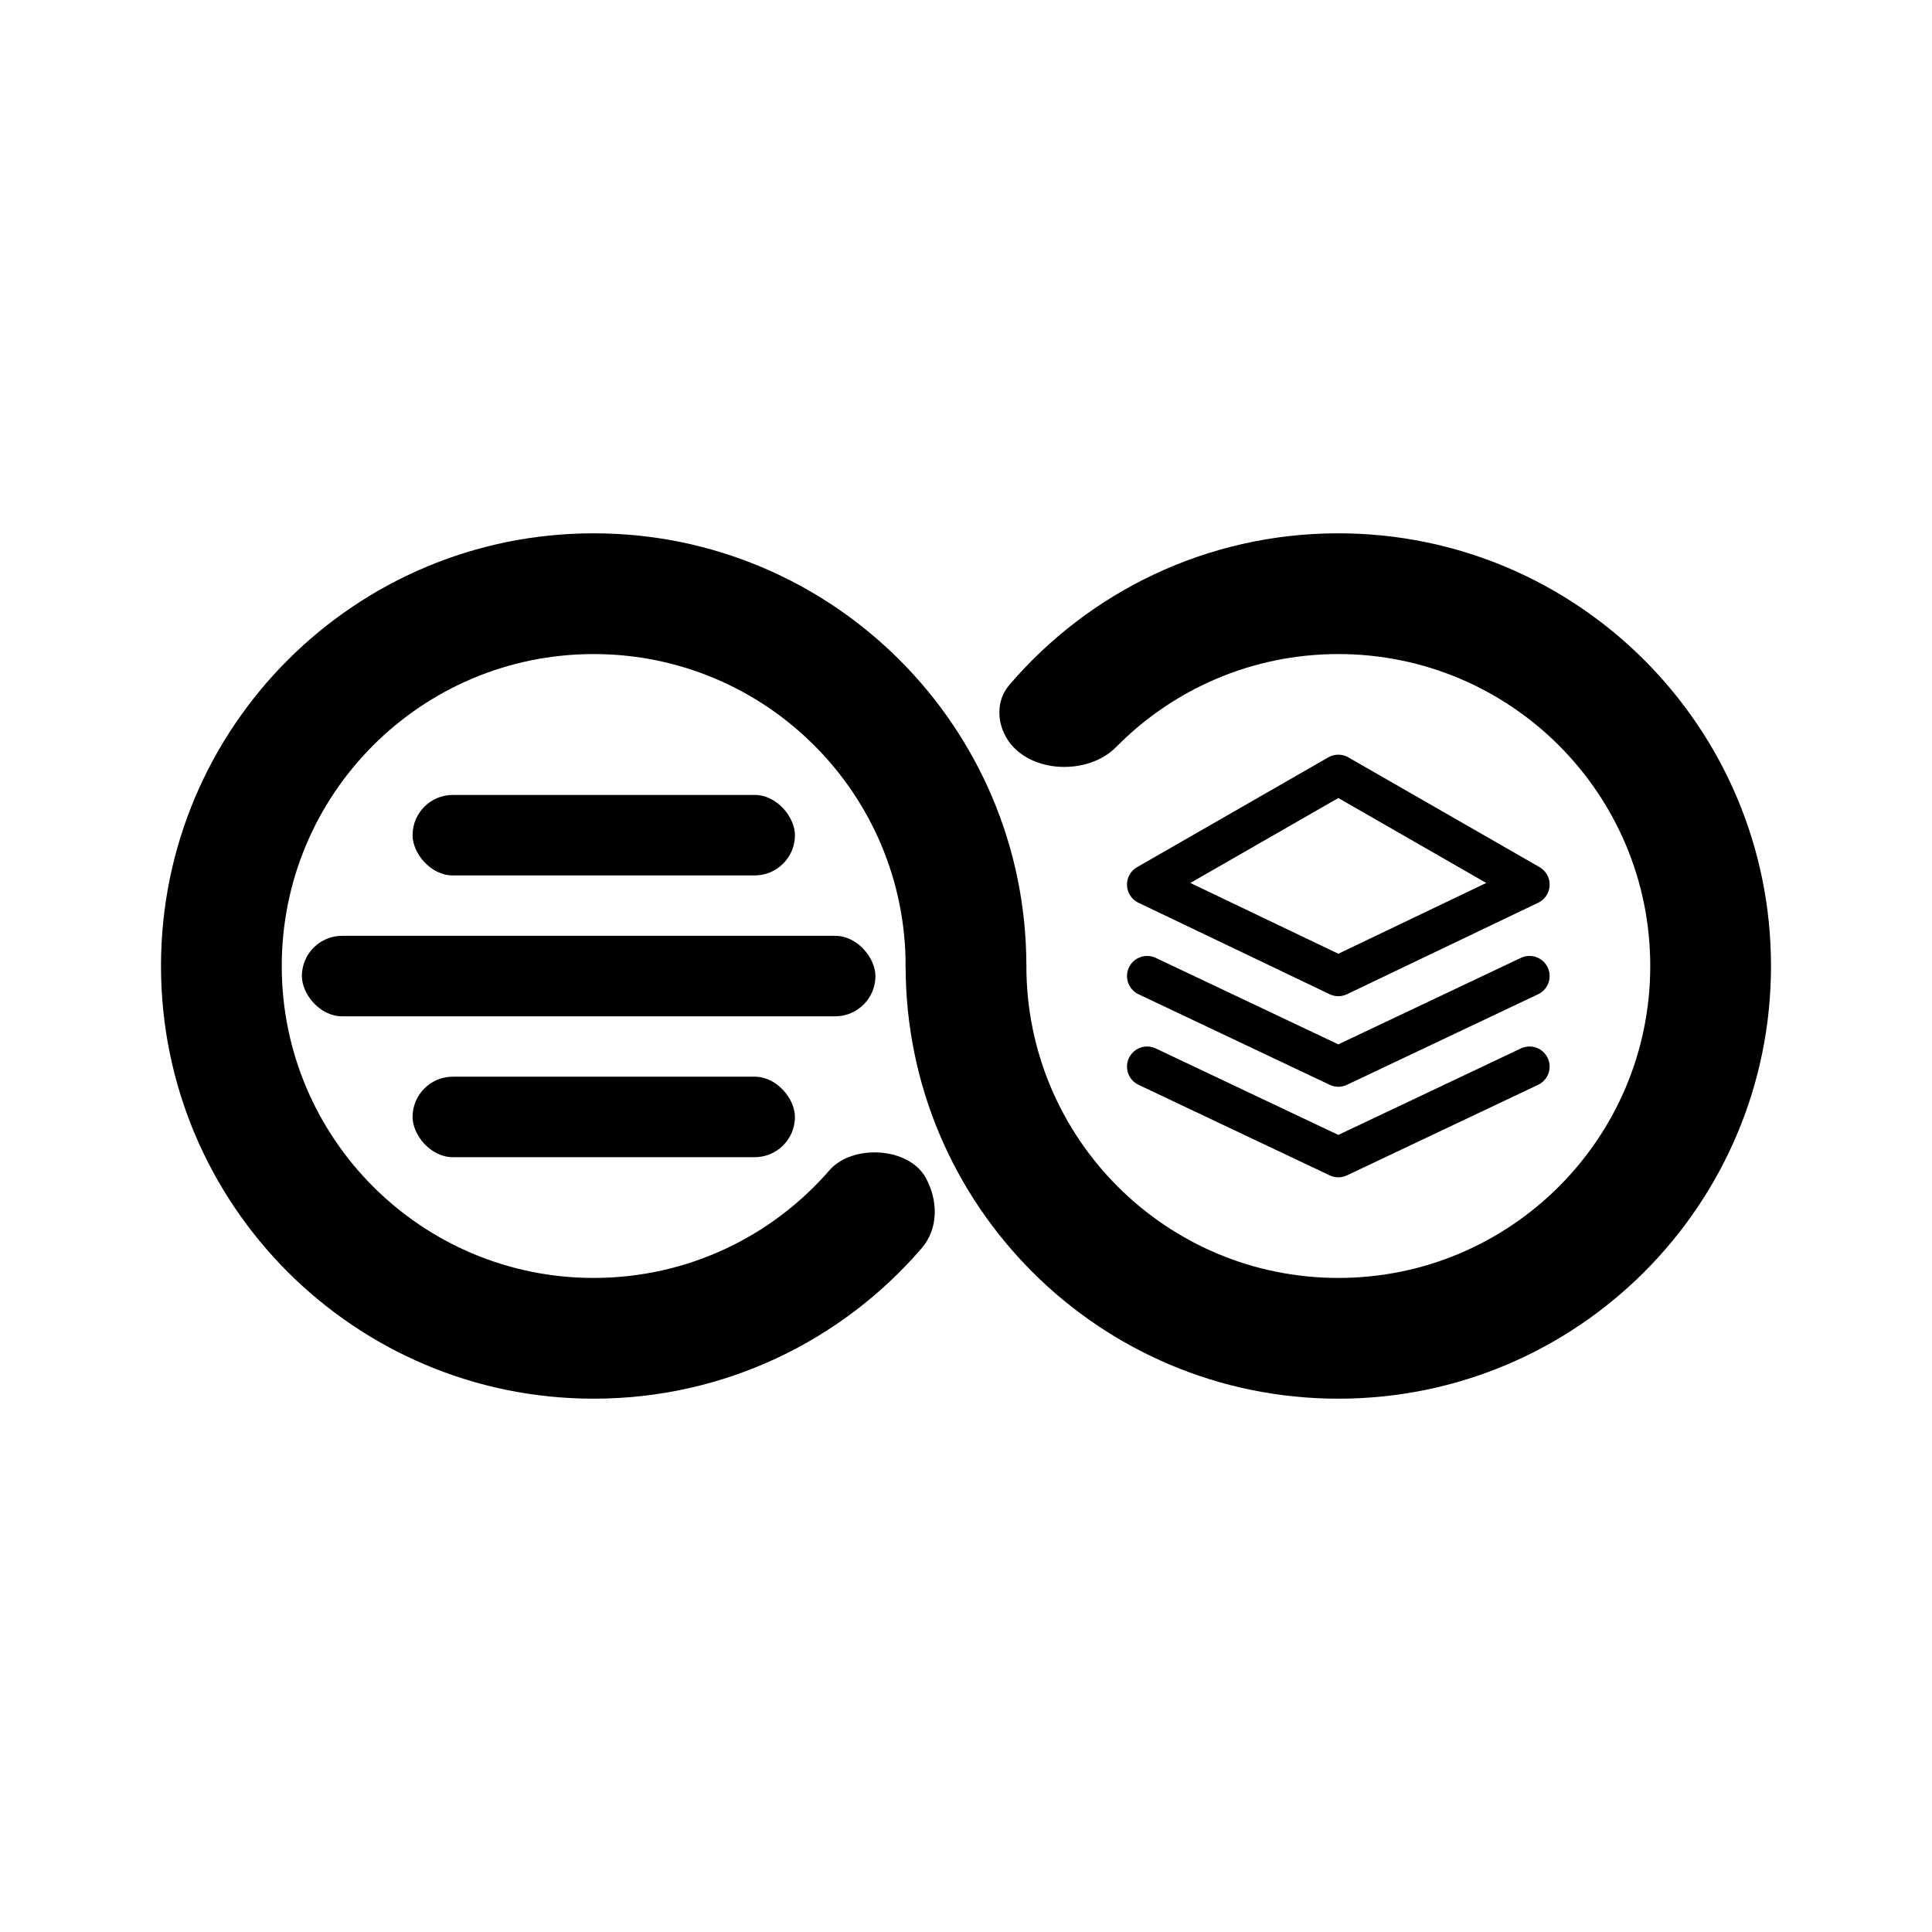 <svg width="192" height="192" viewBox="0 0 192 192" fill="none" xmlns="http://www.w3.org/2000/svg">
    <path d="M114 97L133 106L152 97" stroke="black" stroke-width="4" stroke-linecap="round" stroke-linejoin="round"/>
    <path d="M114 106L133 115L152 106" stroke="black" stroke-width="4" stroke-linecap="round" stroke-linejoin="round"/>
    <path d="M152 87.909L133 97L114 87.909L133 77L152 87.909Z" stroke="black" stroke-width="4" stroke-linejoin="round"/>
    <rect x="41" y="79" width="38" height="8" rx="4" fill="black"/>
    <rect x="41" y="107" width="38" height="8" rx="4" fill="black"/>
    <rect x="30" y="93" width="57" height="8" rx="4" fill="black"/>
    <path fill-rule="evenodd" clip-rule="evenodd" d="M91.987 117.024C90.298 113.985 84.703 113.68 82.424 116.306C76.74 122.857 68.354 127 59 127C41.879 127 28 113.121 28 96C28 78.879 41.879 65 59 65C76.121 65 90 78.879 90 96V96C90 96.951 90.819 97.717 91.762 97.596L101.718 96.319C101.879 96.298 102 96.162 102 96V96C102 72.252 82.748 53 59 53C35.252 53 16 72.252 16 96C16 119.748 35.252 139 59 139C72.033 139 83.713 133.201 91.598 124.043C93.279 122.091 93.239 119.276 91.987 117.024V117.024V117.024Z" fill="black"/>
    <path fill-rule="evenodd" clip-rule="evenodd" d="M100.172 73.565C102.379 76.872 108.13 77.072 110.921 74.24C116.543 68.536 124.358 65 133 65C150.121 65 164 78.879 164 96C164 113.121 150.121 127 133 127C115.879 127 102 113.121 102 96V96C102 92.504 98.773 89.386 95.405 90.322L93.829 90.761C91.645 91.368 90.027 93.256 90.003 95.522C90.001 95.681 90 95.84 90 96C90 119.748 109.252 139 133 139C156.748 139 176 119.748 176 96C176 72.252 156.748 53 133 53C119.906 53 108.179 58.853 100.292 68.085C98.973 69.629 99.045 71.876 100.172 73.565V73.565Z" fill="black"/>
</svg>
